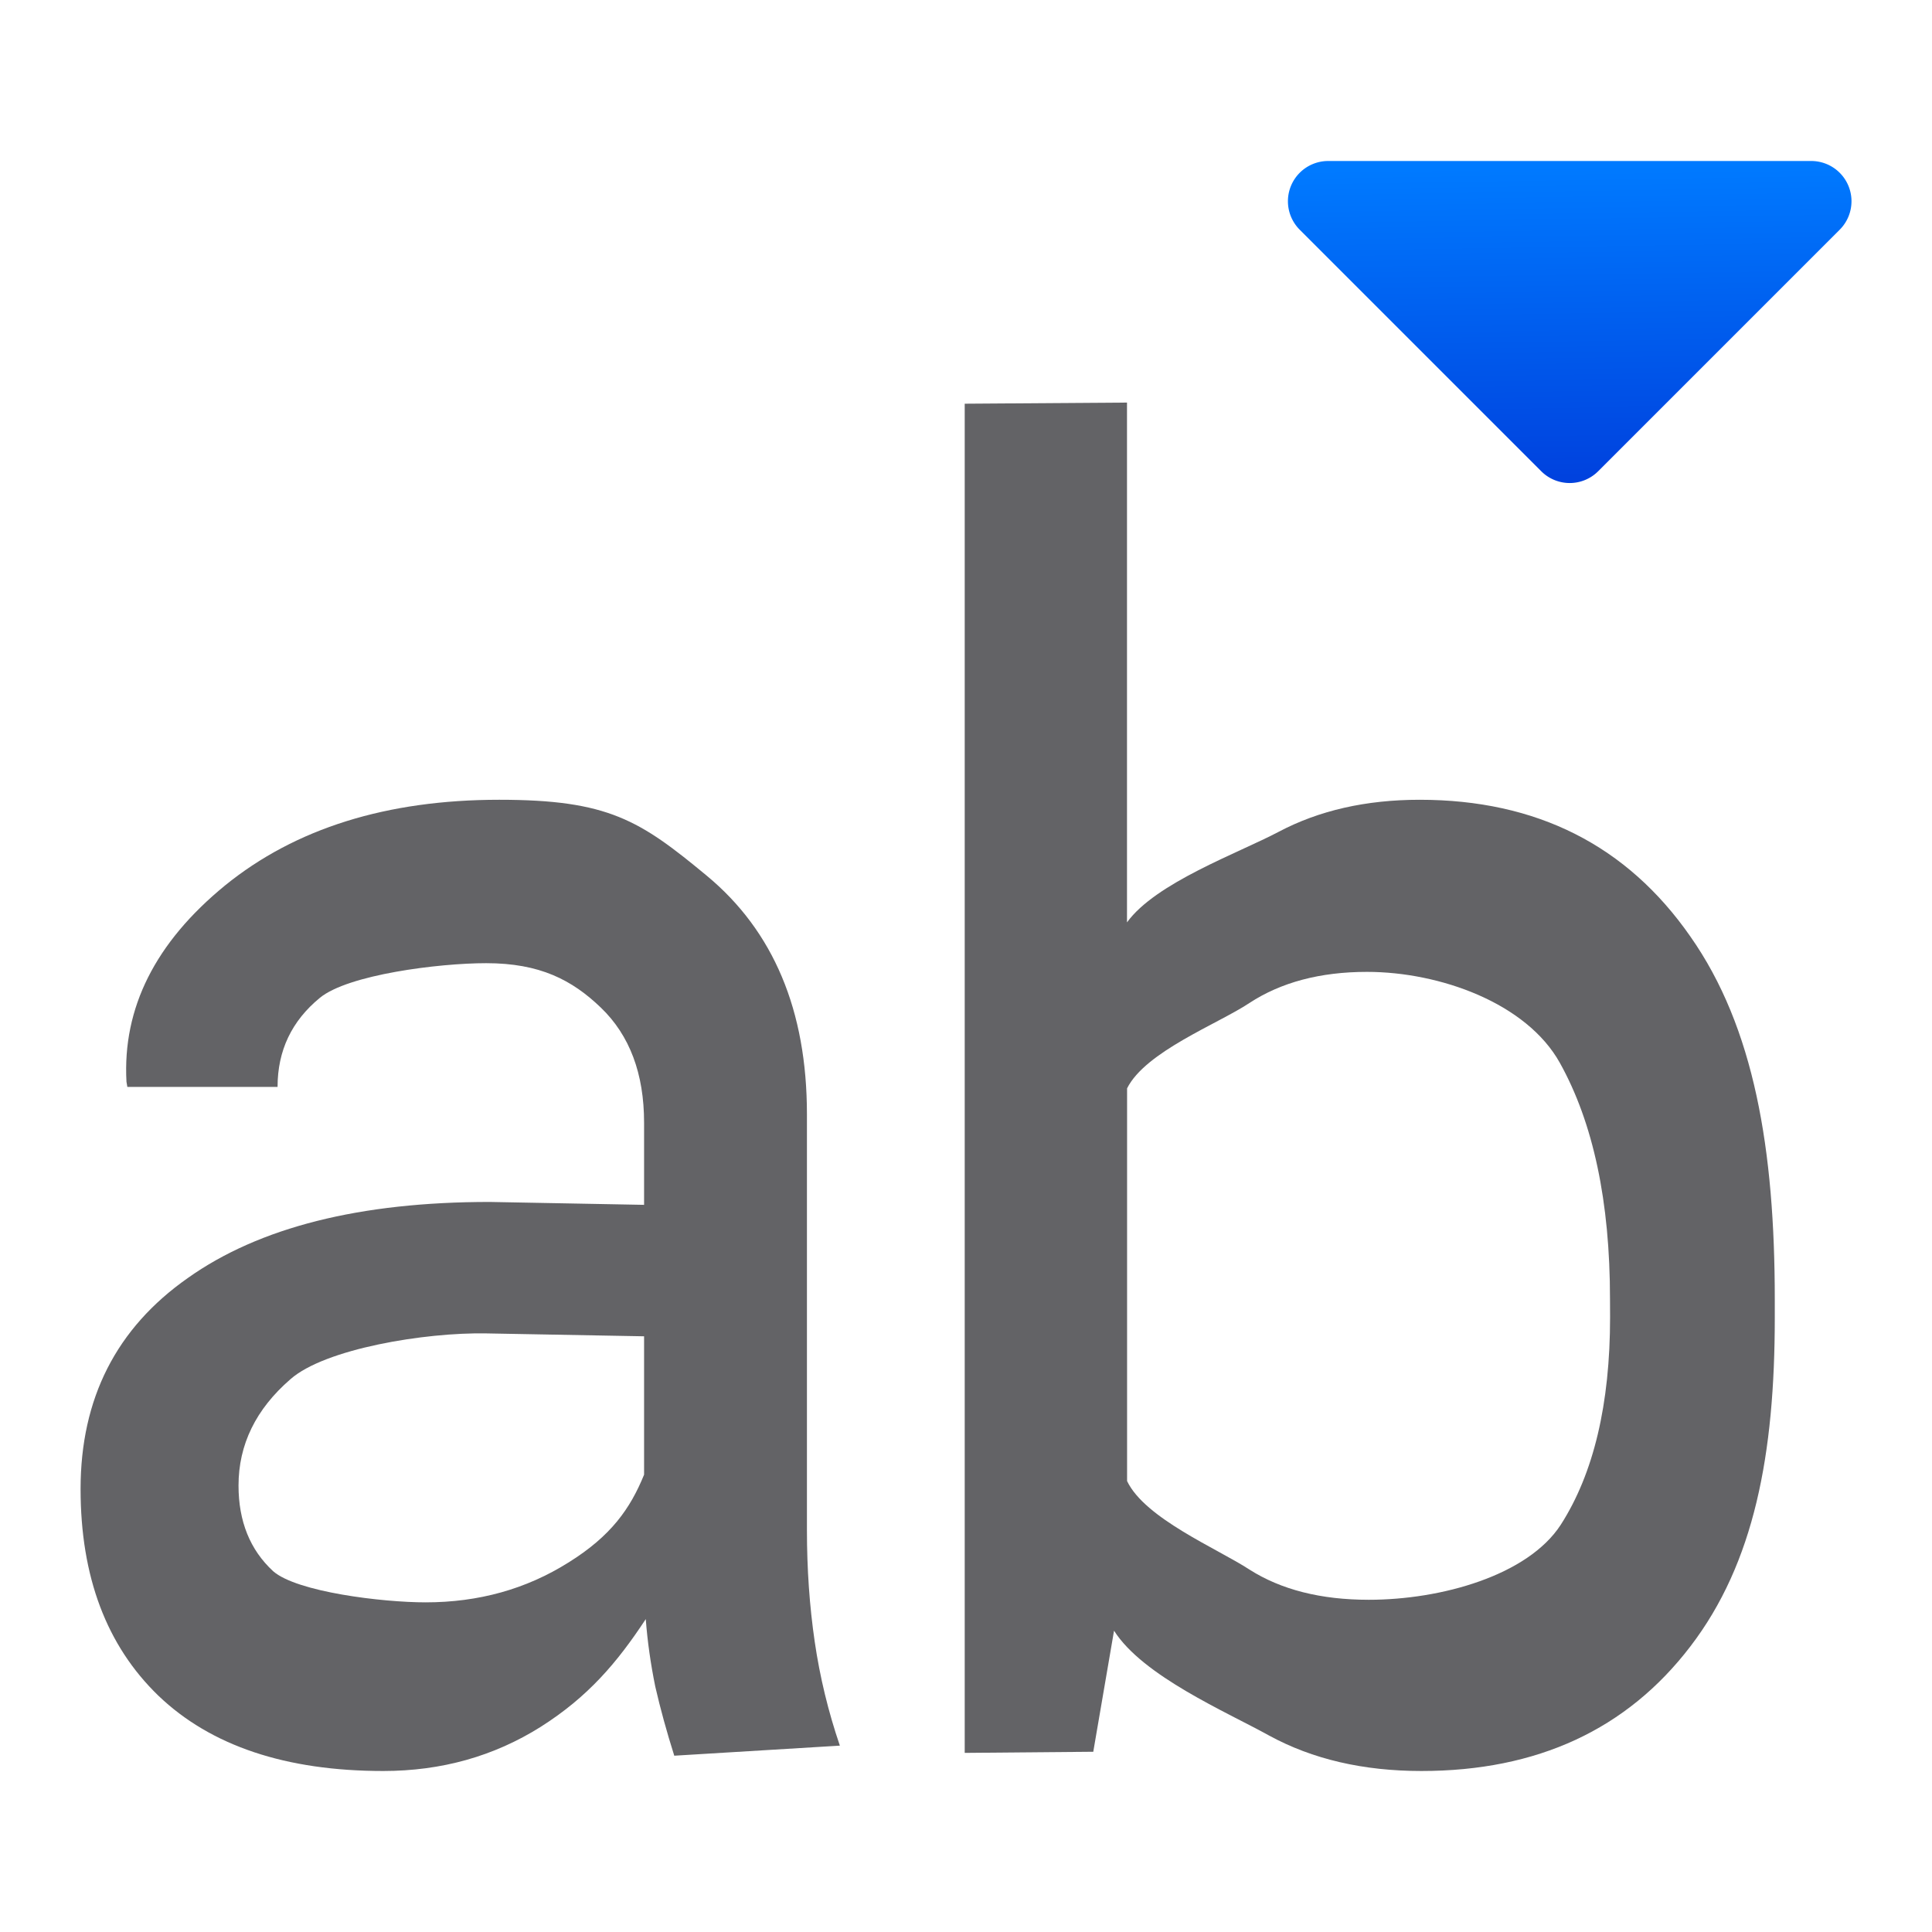 <svg viewBox="0 0 24 24" xmlns="http://www.w3.org/2000/svg" xmlns:xlink="http://www.w3.org/1999/xlink"><linearGradient id="a" gradientUnits="userSpaceOnUse" x1="19.751" x2="19.687" y1="6.062" y2="2.062"><stop offset="0" stop-color="#0040dd"/><stop offset="1" stop-color="#007aff"/></linearGradient><path d="m22.047 16.367c0 1.698-.254 3.048-1.049 4.086-.788 1.031-1.902 1.547-3.341 1.547-.723 0-1.354-.147-1.891-.44-.53-.294-1.569-.738-1.927-1.303l-.258 1.504-1.597.014v-16.76l2.016-.014v6.457c.358-.494 1.383-.86 1.884-1.125.501-.265 1.085-.398 1.751-.398 1.454 0 2.575.566 3.363 1.698.795 1.132 1.049 2.647 1.049 4.509zm-2.047-.231c0-1.21-.208-2.188-.623-2.933-.415-.745-1.494-1.13-2.396-1.13-.58 0-1.067.129-1.461.387-.387.258-1.29.602-1.519 1.06v4.878c.222.466 1.125.841 1.519 1.099.394.251.888.376 1.483.376.902 0 1.977-.302 2.386-.933.408-.637.612-1.497.612-2.578z" fill="#636366"/><path d="m8.376 21.81c-.093-.294-.172-.58-.236-.859-.057-.279-.097-.559-.118-.838-.358.544-.719.967-1.306 1.339-.58.365-1.232.548-1.955.548-1.21 0-2.142-.312-2.793-.935-.645-.623-.967-1.479-.967-2.568 0-1.125.444-1.998 1.332-2.621.888-.63 2.138-.945 3.75-.945l1.918.036v-1.021c0-.609-.179-1.085-.537-1.429s-.758-.552-1.424-.552c-.594 0-1.716.143-2.066.43s-.526.655-.526 1.107h-1.866l-.011-.064c-.05-.917.358-1.73 1.225-2.439.874-.709 2.009-1.064 3.406-1.064 1.354 0 1.745.254 2.576.942.831.688 1.246 1.676 1.246 2.965v5.168c0 .48.032.942.097 1.386.064.437.168.867.312 1.289zm-3.089-1.905c.659 0 1.25-.165 1.773-.494.53-.329.769-.67.941-1.092v-1.719l-1.961-.036c-.759-.014-2.002.19-2.432.569-.43.372-.645.813-.645 1.321 0 .444.143.799.43 1.064.294.258 1.357.387 1.895.387z" fill="#636366"/><path d="m16.5 2a.5.5 0 0 0 -.354.854l3 3a.5.5 0 0 0 .707 0l3-3a.5.5 0 0 0 -.354-.854z" fill="url(#a)"/></svg>